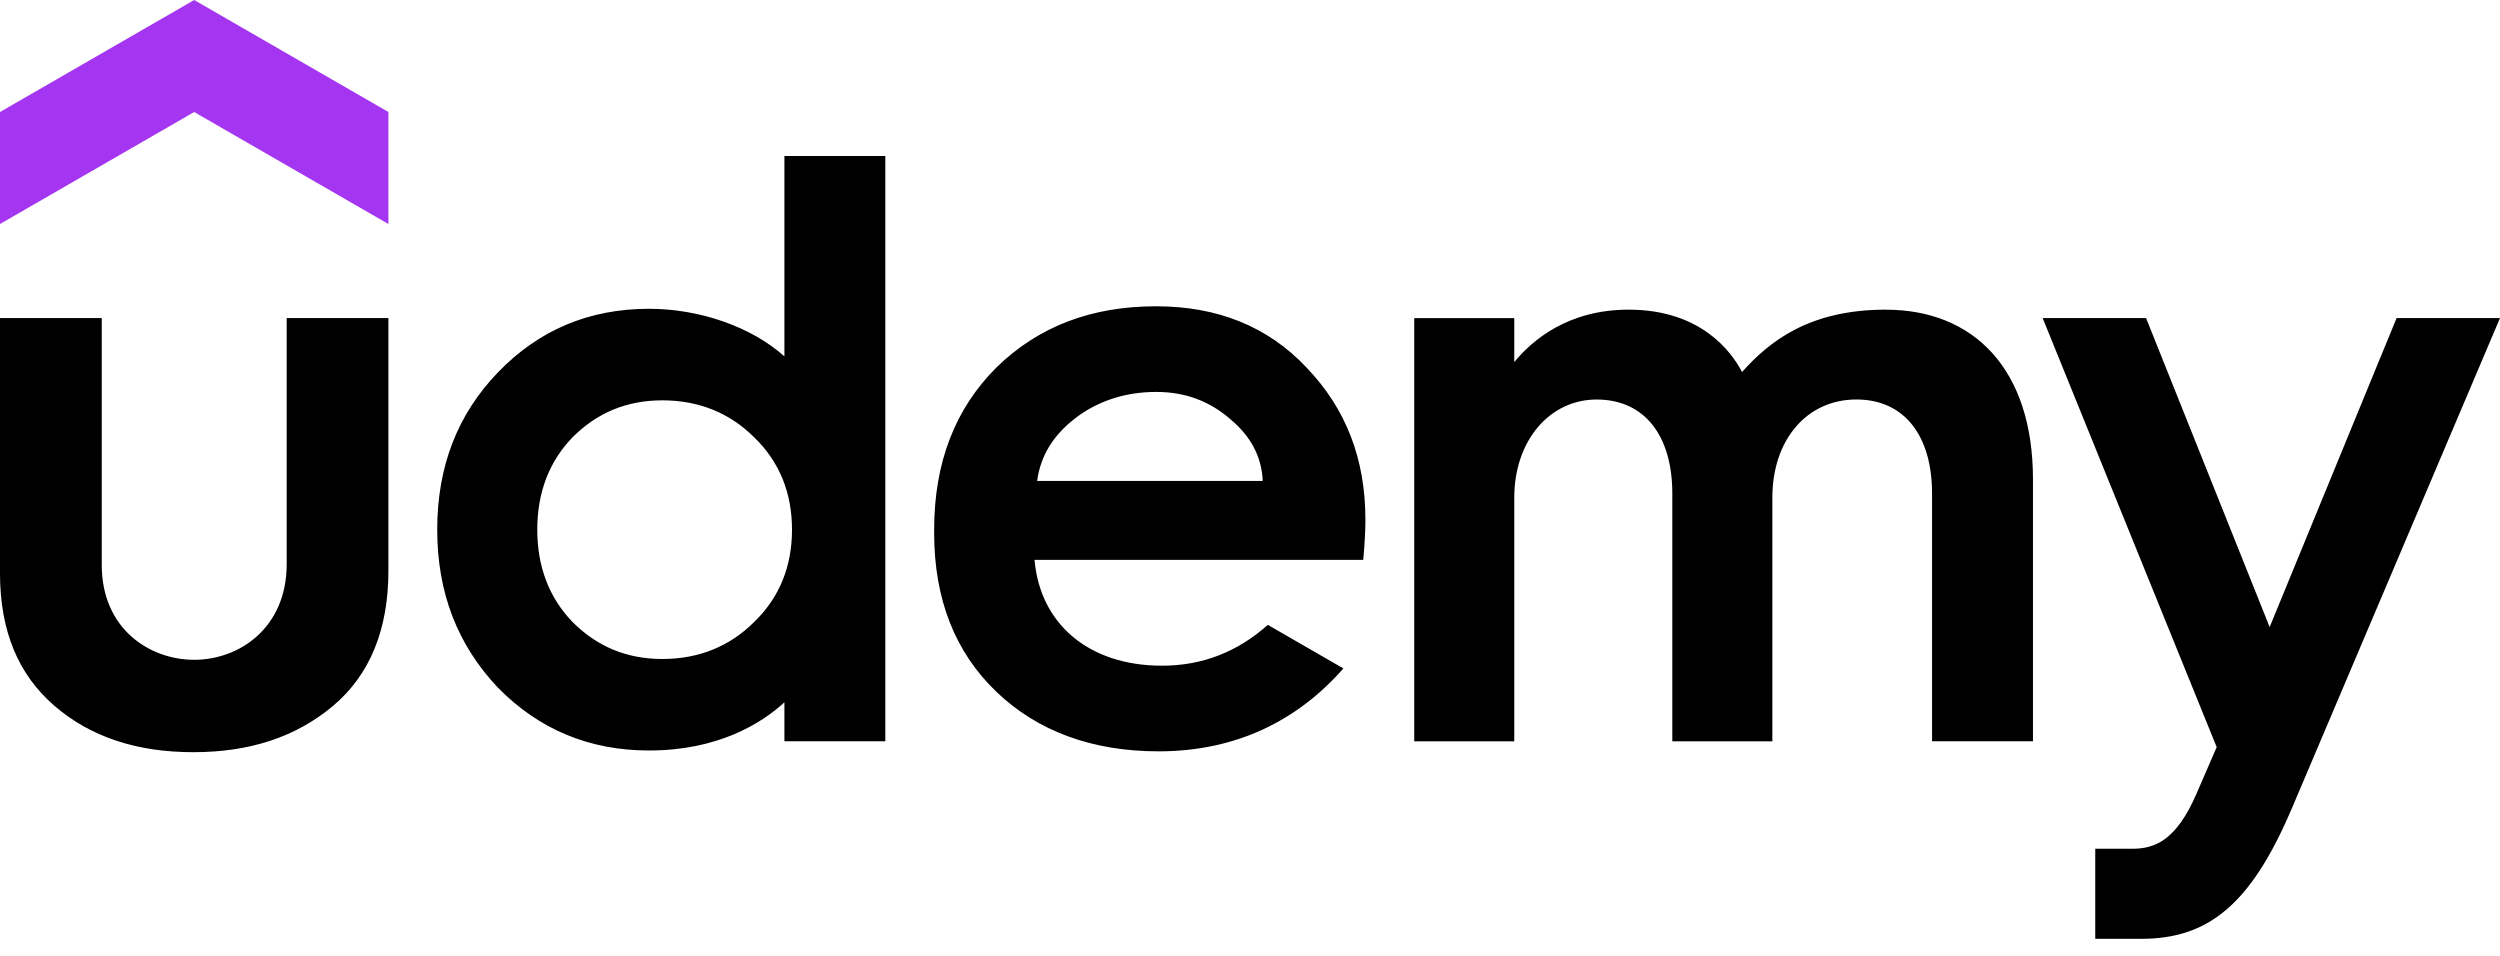 <svg width="136" height="52" viewBox="0 0 136 52" fill="none" xmlns="http://www.w3.org/2000/svg">
<path d="M21.127 12.186L10.563 6.093L0 12.186V6.093L10.564 0L21.129 6.093V12.186H21.127Z" fill="#A435F0"/>
<path d="M5.535 17.302V30.732C5.535 34.201 8.128 35.893 10.564 35.893C13.021 35.893 15.596 34.157 15.596 30.686V17.302H21.129V31.052C21.129 34.249 20.122 36.714 18.111 38.406C16.097 40.096 13.583 40.919 10.517 40.919C7.454 40.919 4.938 40.098 2.973 38.406C1.006 36.716 0 34.342 0 31.188V17.302H5.535ZM68.97 33.993L73.08 36.363C70.573 39.217 67.229 40.873 63.027 40.873C59.413 40.873 56.44 39.777 54.2 37.63C51.96 35.482 50.818 32.603 50.818 28.994V28.814C50.818 25.158 51.96 22.234 54.2 19.996C56.488 17.758 59.371 16.662 62.891 16.662C66.231 16.662 68.973 17.758 71.076 19.996C73.226 22.234 74.278 24.976 74.278 28.266C74.278 29.327 74.158 30.455 74.158 30.455H56.279C56.58 33.954 59.242 36.214 63.211 36.214C65.386 36.214 67.295 35.482 68.97 33.993ZM58.455 22.784C57.275 23.7 56.597 24.827 56.42 26.164H68.693C68.642 24.871 68.052 23.746 66.961 22.83C65.815 21.824 64.489 21.321 62.889 21.321C61.198 21.321 59.687 21.824 58.453 22.782L58.455 22.784ZM124.674 43.976C122.43 49.272 120.081 51.072 116.479 51.072H113.982V46.172H116.002C117.241 46.172 118.392 45.707 119.49 43.177L120.588 40.644L111.12 17.302H116.746L123.469 34.113L130.375 17.302H136L124.676 43.976H124.674ZM42.672 8.487H48.161V40.325H42.672V38.206C41.421 39.358 39.053 40.827 35.308 40.827C32.063 40.827 29.318 39.685 27.078 37.4C24.882 35.07 23.785 32.238 23.785 28.811C23.785 25.385 24.882 22.553 27.078 20.268C29.318 17.94 32.062 16.798 35.308 16.798C38.037 16.798 40.858 17.763 42.672 19.387V8.487ZM43.085 28.814C43.085 26.802 42.397 25.112 41.025 23.788C39.699 22.463 38.008 21.778 36.039 21.778C34.073 21.778 32.473 22.463 31.147 23.788C29.867 25.112 29.227 26.802 29.227 28.814C29.227 30.823 29.869 32.513 31.147 33.838C32.473 35.163 34.073 35.849 36.039 35.849C38.008 35.849 39.699 35.163 41.025 33.838C42.397 32.513 43.085 30.823 43.085 28.814ZM102.589 16.847C107.362 16.847 110.593 20.069 110.593 26.072V40.325H105.104V26.848C105.104 23.697 103.595 21.732 100.987 21.732C98.29 21.732 96.416 23.926 96.416 27.077V40.327H90.974V26.851C90.974 23.698 89.466 21.734 86.857 21.734C84.299 21.734 82.376 23.972 82.376 27.078V40.327H76.935V17.305H82.376V19.699C83.347 18.512 85.293 16.845 88.596 16.845C92.502 16.845 94.174 19.105 94.768 20.237C96.253 18.573 98.419 16.845 102.589 16.845V16.847Z" fill="black"/>
</svg>
